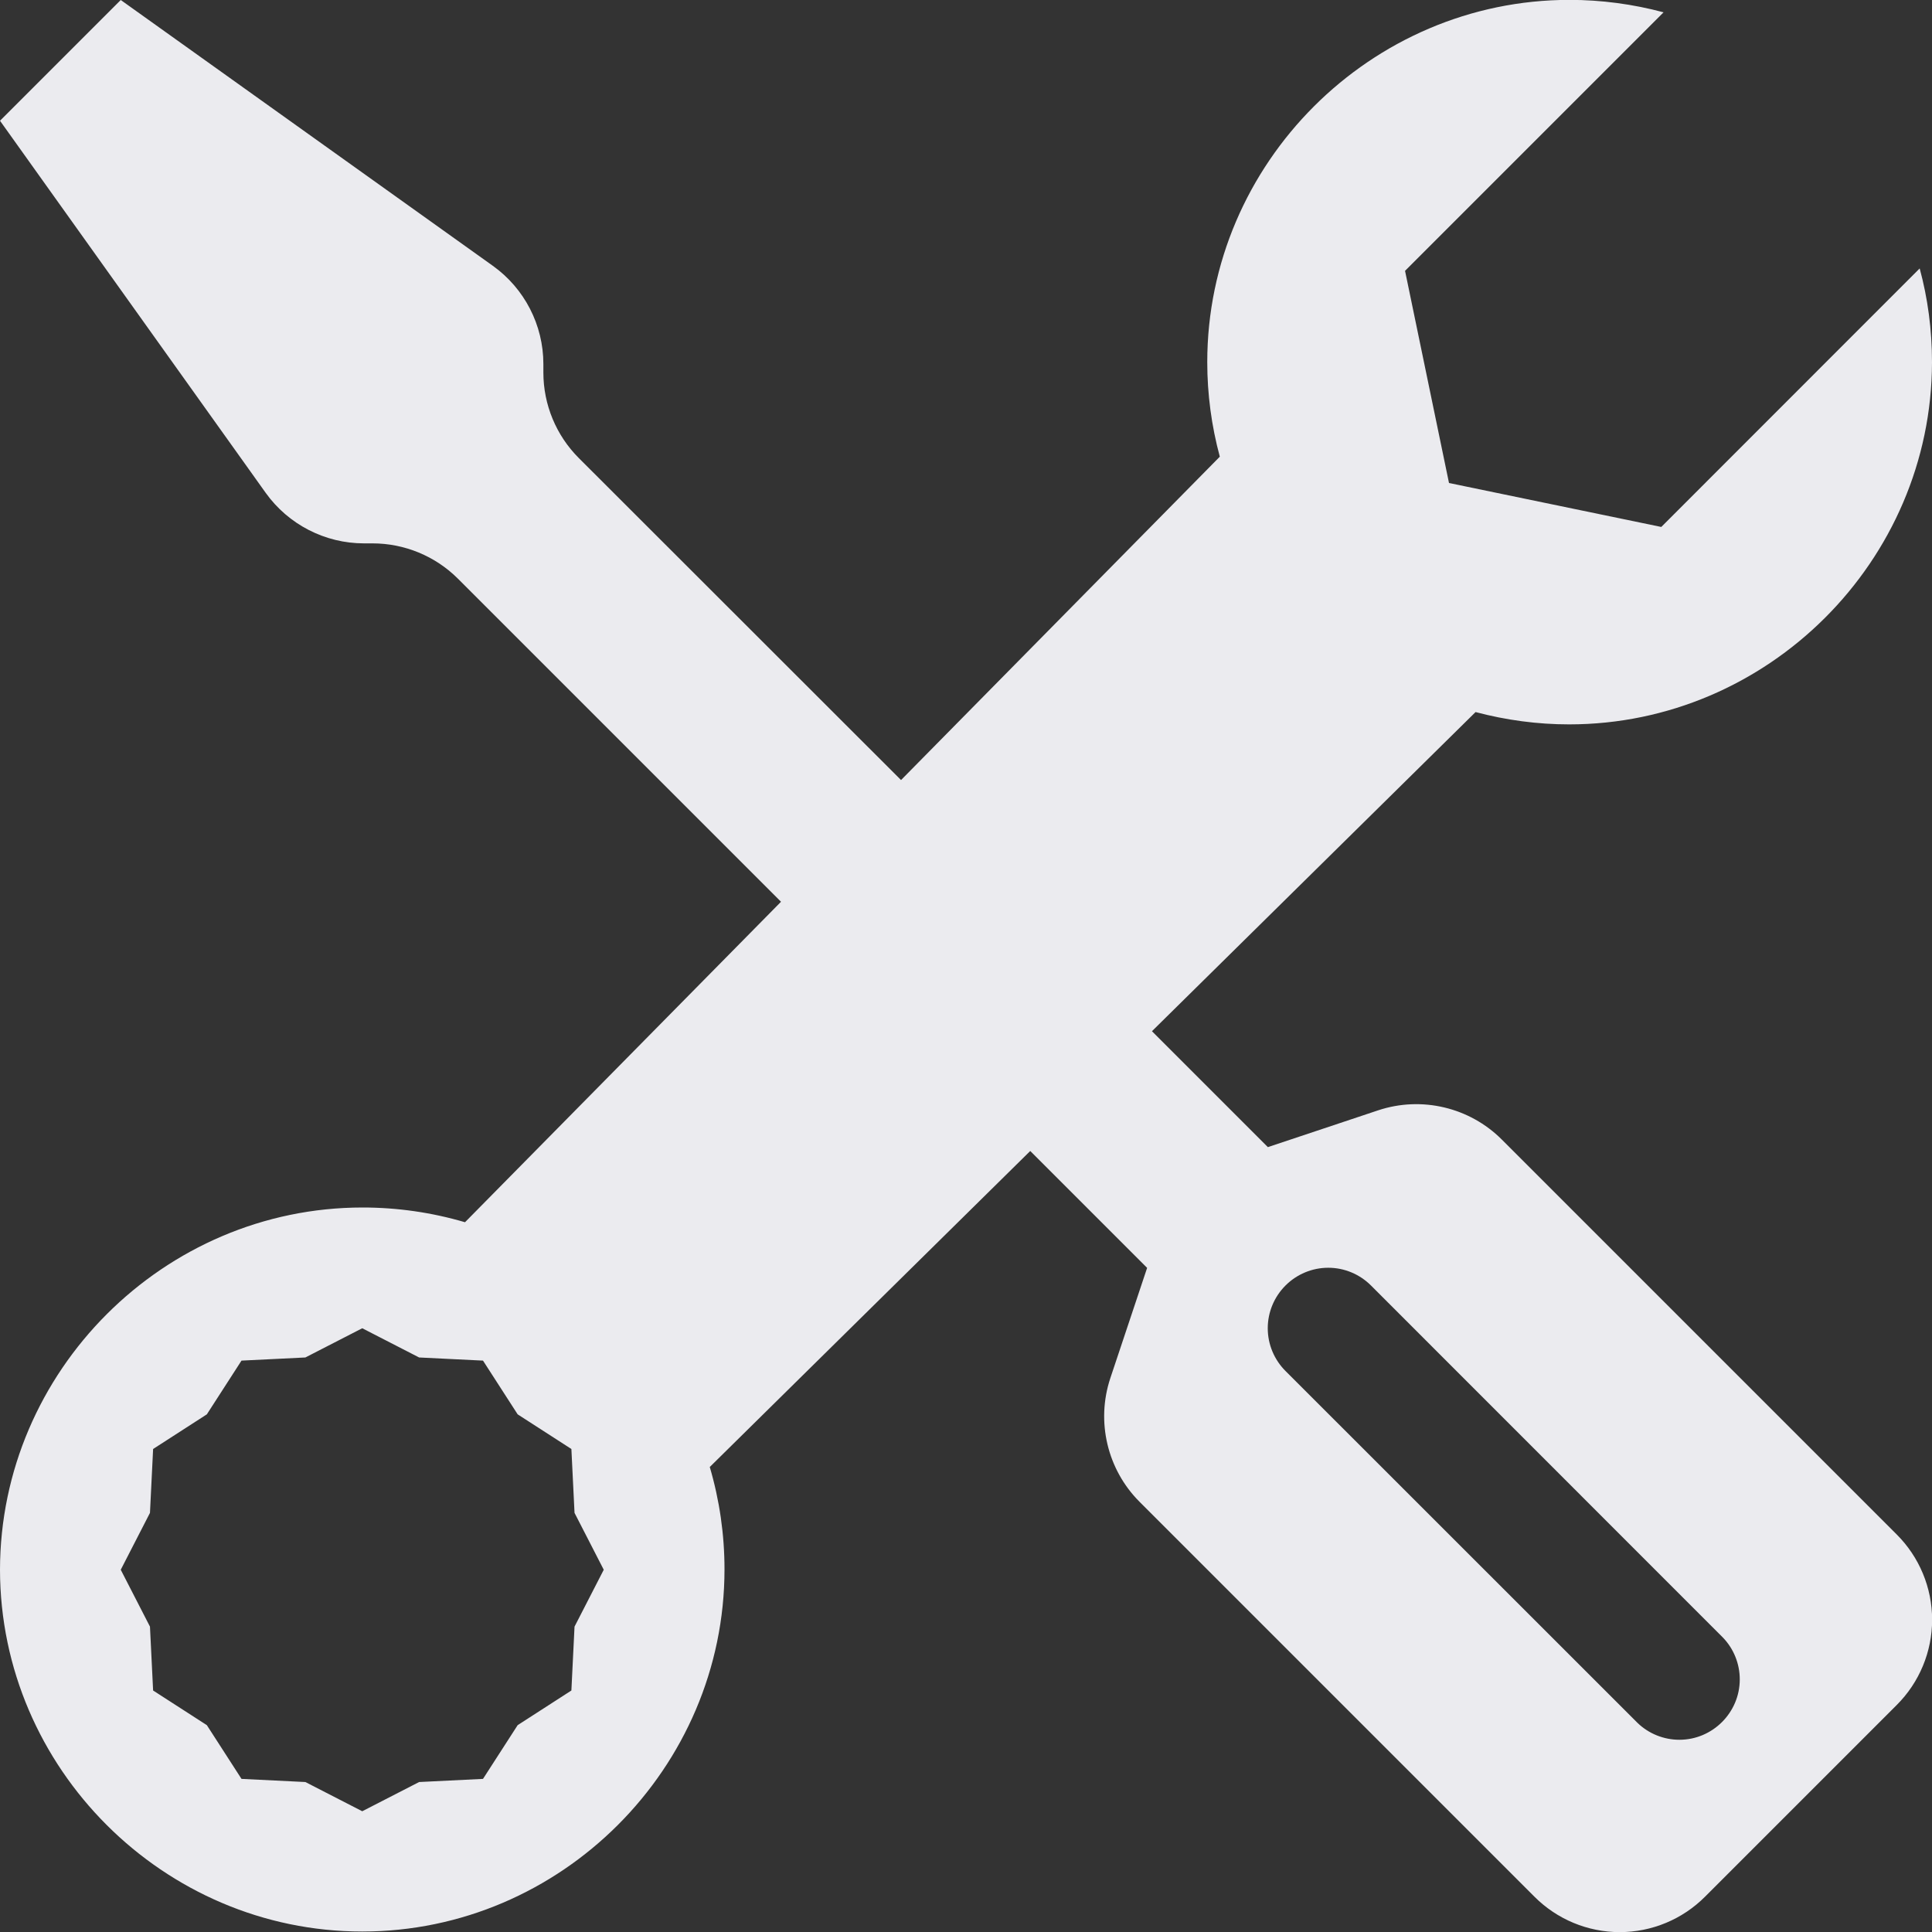 <?xml version="1.0" encoding="UTF-8" standalone="no"?>
<!DOCTYPE svg PUBLIC "-//W3C//DTD SVG 1.1//EN" "http://www.w3.org/Graphics/SVG/1.1/DTD/svg11.dtd">
<svg width="100%" height="100%" viewBox="0 0 16 16" version="1.1" xmlns="http://www.w3.org/2000/svg" xmlns:xlink="http://www.w3.org/1999/xlink" xml:space="preserve" xmlns:serif="http://www.serif.com/" style="fill-rule:evenodd;clip-rule:evenodd;stroke-linejoin:round;stroke-miterlimit:2;">
    <rect x="0" y="0" width="16" height="16" fill="#333333" stroke="none"/>
    <path d="M1,0L0,1L2.2,4.081C2.388,4.344 2.692,4.5 3.015,4.5L3.085,4.5C3.35,4.5 3.605,4.605 3.793,4.793L6.468,7.468L3.851,10.122C3.576,10.041 3.29,10 3.003,10C1.357,10 0.002,11.354 0,13C0.002,14.644 1.356,15.996 3,15.996C4.646,15.996 6,14.642 6,12.996C6,12.709 5.959,12.424 5.878,12.149L8.532,9.532L9.5,10.5L9.195,11.414C9.076,11.773 9.17,12.17 9.437,12.437L12.707,15.707C12.894,15.895 13.149,16.001 13.414,16.001C13.679,16.001 13.934,15.895 14.121,15.707L15.707,14.121C15.895,13.934 16.001,13.679 16.001,13.414C16.001,13.149 15.895,12.894 15.707,12.707L12.437,9.437C12.17,9.17 11.773,9.076 11.414,9.195L10.5,9.5L9.54,8.54L12.22,5.897C12.473,5.964 12.733,5.999 12.995,5.999C14.641,5.999 15.997,4.646 16,3C16,2.731 15.965,2.47 15.898,2.223L13.758,4.364L12,4L11.636,2.243L13.777,0.102C13.523,0.034 13.261,-0.001 12.998,-0.001C11.352,-0.001 9.998,1.353 9.998,2.999C9.998,3.264 10.033,3.527 10.102,3.782L7.462,6.46L4.793,3.793C4.606,3.606 4.5,3.351 4.5,3.086L4.5,3.015C4.5,2.692 4.344,2.389 4.081,2.201L1,0ZM10.646,10.646C10.74,10.552 10.867,10.499 11,10.499C11.133,10.499 11.26,10.552 11.354,10.646L14.268,13.561C14.358,13.654 14.408,13.779 14.408,13.908C14.408,14.183 14.183,14.408 13.908,14.408C13.779,14.408 13.654,14.358 13.561,14.268L10.646,11.354C10.552,11.26 10.499,11.133 10.499,11C10.499,10.867 10.552,10.74 10.646,10.646ZM3,11L3.471,11.242L4,11.268L4.287,11.713L4.732,12L4.758,12.529L5,13L4.758,13.471L4.732,14L4.287,14.287L4,14.732L3.471,14.758L3,15L2.529,14.758L2,14.732L1.713,14.287L1.268,14L1.242,13.471L1,13L1.242,12.529L1.268,12L1.713,11.713L2,11.268L2.529,11.242L3,11Z" style="fill:rgb(235,235,239);fill-rule:nonzero;"/>
</svg>
